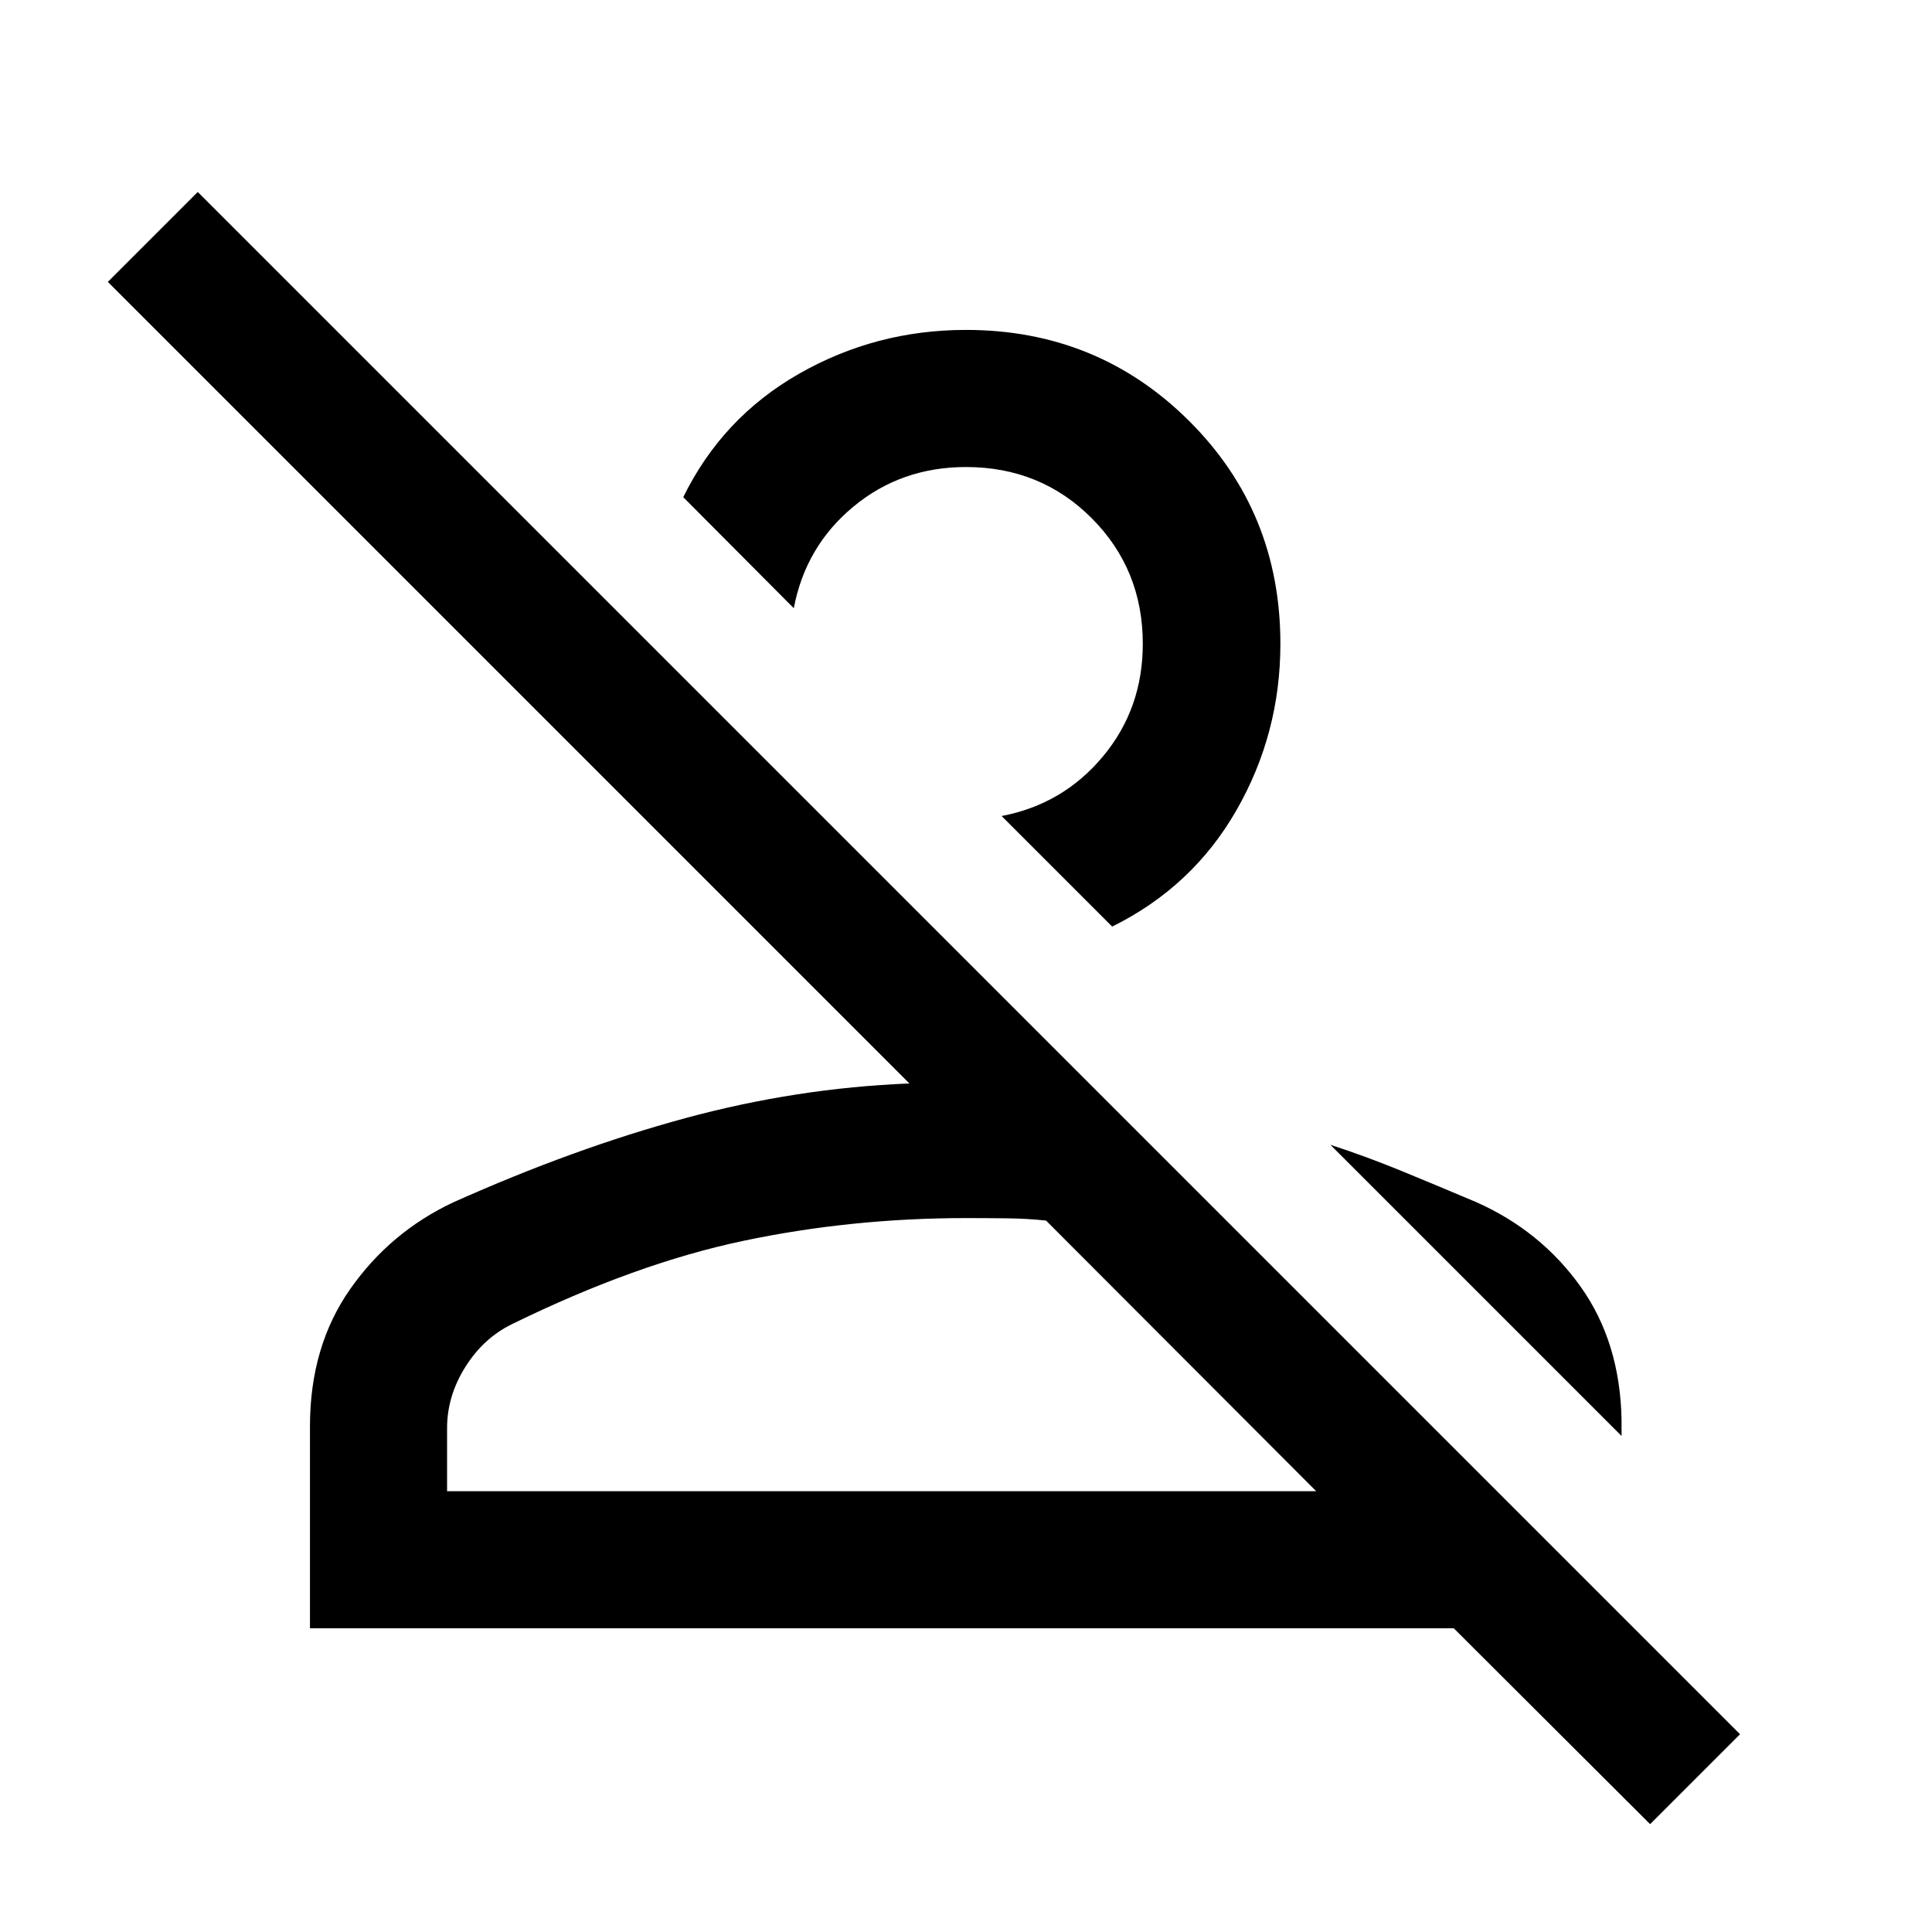 
<svg xmlns="http://www.w3.org/2000/svg" height="48" viewBox="0 96 960 960" width="48"><path d="m819.935 1002.41-97.565-97.323H154.022V804.68q0-39.557 19.915-68.042 19.915-28.486 51.433-43.268 59.818-26.761 115.139-41.761 55.321-15 111.382-17.239L53.587 236.065l44.674-44.674 766.348 766.348-44.674 44.671ZM222.152 836.957H654L519.783 702.5q-9.196-1-19.392-1.119-10.195-.12-20.391-.12-56.761 0-110.402 11.261t-115.343 41.506q-14.103 6.932-23.103 21.316-9 14.384-9 30.243v31.37ZM733.63 693.37q31.957 14.239 51.674 41.836 19.718 27.598 20.435 66.316v8L661.065 664.848q17.761 5.761 35.937 13.235 18.176 7.474 36.628 15.287Zm-181-136.957-54.934-54.935q30.478-5.804 50.315-29.565 19.837-23.761 19.837-56 0-36.957-25.368-62.402-25.368-25.446-62.48-25.446-32.239 0-56 19.717-23.761 19.718-29.565 50.435L339.5 343.043q19.422-39.587 57.583-61.348 38.161-21.761 82.901-21.761 65.407 0 110.82 45.174 45.414 45.174 45.414 110.792 0 44.626-21.837 82.711t-61.751 57.802ZM654 836.957H222.152 654ZM446.565 449.348Z"/></svg>
